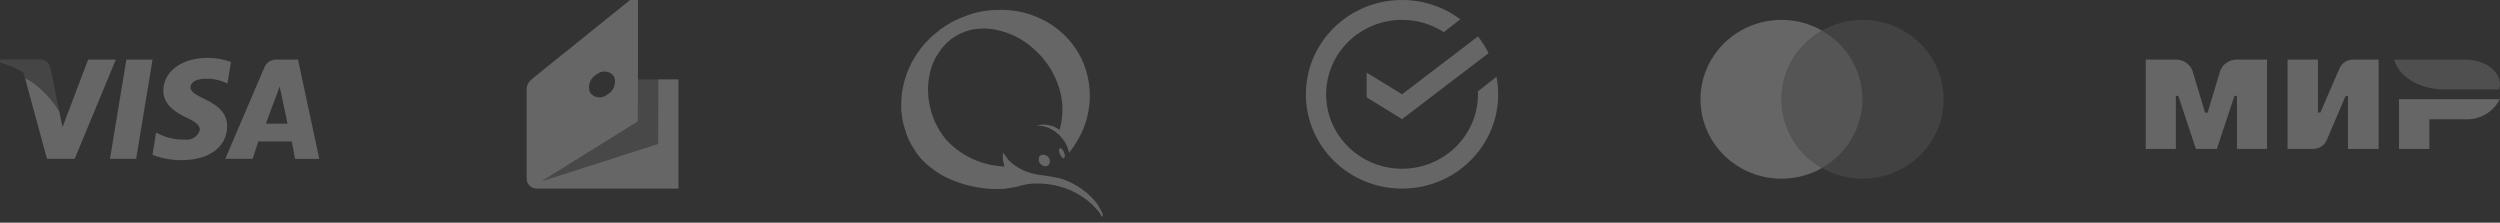 <svg width="247" height="22" viewBox="0 0 247 22" fill="none" xmlns="http://www.w3.org/2000/svg">
<rect x="0" y="0" width="247" height="22" fill="#333333" stroke="none"/>
<g opacity="0.25">
<path fill-rule="evenodd" clip-rule="evenodd" d="M29.142 15.692C29.142 15.692 28.912 14.319 28.835 13.974H25.517C25.425 14.244 24.966 15.692 24.966 15.692H22.26L26.098 6.714C26.194 6.447 26.379 6.219 26.624 6.069C26.868 5.92 27.158 5.857 27.444 5.89H29.444L31.544 15.696H29.144L29.142 15.692ZM27.811 9.376L27.627 8.539C27.505 8.912 27.275 9.496 27.291 9.481C27.291 9.481 26.465 11.65 26.266 12.219H28.407C28.3 11.726 27.811 9.376 27.811 9.376ZM22.244 8.15C21.639 7.883 20.98 7.754 20.317 7.776C19.292 7.776 18.833 8.194 18.817 8.613C18.817 9.078 19.368 9.376 20.285 9.825C21.769 10.512 22.457 11.367 22.442 12.489C22.427 14.508 20.668 15.823 17.942 15.823C16.959 15.826 15.984 15.648 15.067 15.3L15.418 13.101L15.77 13.265C16.521 13.627 17.35 13.808 18.187 13.789C18.522 13.853 18.87 13.79 19.16 13.613C19.45 13.434 19.659 13.155 19.747 12.831C19.747 12.398 19.411 12.083 18.401 11.604C17.422 11.141 16.122 10.363 16.137 8.956C16.153 7.057 17.942 5.72 20.497 5.72C21.29 5.715 22.078 5.852 22.822 6.123L22.47 8.248L22.244 8.15ZM10.865 15.692L12.487 5.886H15.071L13.45 15.692H10.865ZM4.64 15.692L2.634 8.31L2.477 7.711C2.83 7.885 3.165 8.092 3.476 8.332C4.418 9.085 5.223 9.989 5.857 11.005L5.849 10.963L5.899 11.217L6.175 12.563L8.709 5.886H11.447L7.378 15.692H4.636H4.64Z" fill="white"/>
<path opacity="0.35" fill-rule="evenodd" clip-rule="evenodd" d="M3.47 8.331C3.159 8.091 2.824 7.883 2.47 7.71L2.323 7.167C1.593 6.745 0.813 6.412 0 6.177V5.873H3.971C4.209 5.874 4.44 5.954 4.624 6.102C4.809 6.249 4.937 6.454 4.986 6.682L5.846 11.004C5.213 9.988 4.41 9.085 3.47 8.331Z" fill="white"/>
<path fill-rule="evenodd" clip-rule="evenodd" d="M66.03 18.634H53.031C52.766 18.634 52.512 18.531 52.324 18.347C52.137 18.163 52.031 17.913 52.031 17.653V8.802C52.031 8.501 52.15 8.211 52.361 7.992L52.808 7.6L62.255 0L63.03 0.002V6.866L63.019 12.001L53.534 17.897L65.023 14.212L65.03 7.847H67.03V18.634H66.03ZM58.958 7.34C59.082 7.234 59.227 7.156 59.385 7.11C59.542 7.064 59.708 7.051 59.871 7.073C60.033 7.095 60.19 7.151 60.328 7.237C60.467 7.322 60.586 7.437 60.676 7.571C60.795 7.899 60.791 8.256 60.667 8.582C60.542 8.906 60.306 9.178 59.996 9.347C59.872 9.453 59.727 9.532 59.569 9.578C59.412 9.624 59.246 9.636 59.083 9.614C58.92 9.593 58.764 9.537 58.625 9.45C58.486 9.365 58.367 9.25 58.277 9.116C58.158 8.788 58.161 8.431 58.286 8.106C58.411 7.781 58.649 7.51 58.958 7.34Z" fill="white"/>
<path opacity="0.4" fill-rule="evenodd" clip-rule="evenodd" d="M63.031 7.848H65.031L65.024 14.213L53.535 17.897L63.02 12.002L63.031 7.848Z" fill="white"/>
<path fill-rule="evenodd" clip-rule="evenodd" d="M105.616 15.087C105.474 14.37 105.095 13.72 104.537 13.238C104.343 13.053 104.123 12.899 103.884 12.776C103.762 12.706 103.634 12.648 103.502 12.6C103.161 12.456 102.79 12.396 102.421 12.425C102.709 12.323 103.016 12.285 103.321 12.313C103.581 12.349 103.836 12.408 104.085 12.49C104.285 12.598 104.492 12.708 104.692 12.82C105.138 11.273 105.051 9.624 104.446 8.13C103.957 6.861 103.162 5.728 102.128 4.827C101.079 3.865 99.777 3.209 98.369 2.933C97.55 2.777 96.708 2.785 95.892 2.956C95.201 3.133 94.552 3.439 93.98 3.857C93.449 4.275 93 4.782 92.652 5.356C92.549 5.495 92.459 5.642 92.382 5.796C92.313 5.963 92.235 6.122 92.157 6.28C91.727 7.42 91.59 8.645 91.757 9.848C91.856 10.599 92.06 11.332 92.365 12.028C92.529 12.337 92.678 12.66 92.859 12.951C93.039 13.234 93.234 13.507 93.445 13.767C93.894 14.258 94.4 14.694 94.952 15.067C96.219 15.908 97.7 16.389 99.229 16.453C99.23 16.348 99.207 16.242 99.161 16.145C99.134 16.04 99.124 15.918 99.093 15.815C99.064 15.566 99.064 15.316 99.093 15.067C99.146 15.105 99.186 15.159 99.206 15.221C99.232 15.273 99.271 15.319 99.319 15.352C99.378 15.46 99.445 15.563 99.519 15.661C99.669 15.851 99.843 16.021 100.037 16.167C100.425 16.477 100.857 16.73 101.32 16.915C101.843 17.131 102.398 17.263 102.964 17.308C103.564 17.387 104.145 17.487 104.695 17.615C105.197 17.758 105.681 17.957 106.136 18.21C106.354 18.327 106.565 18.459 106.766 18.602C106.872 18.665 106.97 18.738 107.059 18.823C107.177 18.869 107.229 18.979 107.351 19.019C107.708 19.338 108.04 19.685 108.343 20.054C108.487 20.257 108.615 20.471 108.725 20.694C108.807 20.782 108.831 20.927 108.905 21.024C108.936 21.081 108.954 21.145 108.957 21.209C108.961 21.274 108.951 21.338 108.927 21.399C108.76 21.422 108.794 21.25 108.727 21.178C108.664 21.097 108.611 21.008 108.569 20.914C108.305 20.643 108.069 20.346 107.781 20.099C107.503 19.843 107.202 19.614 106.881 19.413C106.212 18.955 105.465 18.62 104.675 18.422C103.746 18.171 102.779 18.082 101.818 18.157C101.366 18.206 100.92 18.302 100.489 18.443C100.036 18.541 99.577 18.615 99.116 18.664C97.307 18.755 95.501 18.422 93.85 17.695C93.135 17.384 92.468 16.977 91.869 16.484C91.568 16.252 91.289 15.994 91.037 15.713C90.779 15.437 90.552 15.134 90.361 14.81C90.143 14.485 89.948 14.147 89.776 13.797C89.614 13.417 89.479 13.027 89.371 12.63C89.229 12.201 89.139 11.758 89.101 11.309C89.093 11.177 89.032 10.922 89.033 10.715C89.043 10.693 89.051 10.671 89.056 10.648C89.023 10.436 89.023 10.221 89.056 10.01C89.059 9.543 89.112 9.078 89.213 8.622C89.292 8.202 89.405 7.79 89.551 7.388C89.685 6.996 89.862 6.637 90.023 6.267C90.132 6.108 90.214 5.924 90.316 5.761C90.402 5.587 90.531 5.457 90.609 5.27C90.674 5.201 90.734 5.128 90.789 5.051C90.824 4.952 90.917 4.911 90.946 4.808C91.02 4.747 91.081 4.672 91.126 4.588C91.201 4.528 91.262 4.452 91.306 4.368C91.575 4.109 91.815 3.823 92.094 3.576C92.373 3.329 92.685 3.096 92.973 2.849C93.155 2.764 93.287 2.628 93.467 2.54C93.604 2.418 93.803 2.356 93.939 2.232C94.296 2.044 94.663 1.875 95.039 1.725C95.419 1.558 95.81 1.419 96.21 1.307C97.126 1.06 98.074 0.949 99.023 0.977C99.062 0.977 99.081 0.939 99.09 0.977C100.801 1.002 102.468 1.513 103.89 2.448C105.144 3.267 106.154 4.399 106.815 5.729C107.592 7.325 107.852 9.115 107.558 10.86C107.365 12.052 106.92 13.193 106.252 14.207C106.163 14.37 106.057 14.526 105.937 14.67C105.896 14.75 105.843 14.823 105.78 14.889C105.753 14.928 105.722 14.965 105.69 15C105.687 15.011 105.681 15.02 105.673 15.027C105.665 15.035 105.656 15.041 105.645 15.044C105.645 15.104 105.623 15.112 105.616 15.087ZM105.077 15.661C104.855 15.501 104.702 15.265 104.648 15C104.618 14.899 104.618 14.793 104.648 14.692C104.662 14.682 104.677 14.675 104.693 14.67C104.731 14.66 104.772 14.658 104.811 14.666C104.85 14.674 104.886 14.69 104.918 14.714C105.05 14.875 105.142 15.063 105.189 15.264C105.212 15.334 105.214 15.408 105.194 15.479C105.174 15.549 105.133 15.613 105.077 15.661ZM103.097 15.286C103.097 15.262 103.119 15.274 103.119 15.286C103.298 15.304 103.462 15.391 103.575 15.527C103.689 15.663 103.744 15.838 103.727 16.013C103.718 16.114 103.676 16.209 103.607 16.285C103.538 16.36 103.445 16.411 103.344 16.431C103.225 16.436 103.107 16.41 103.001 16.356C102.895 16.303 102.805 16.225 102.74 16.127C102.674 16.03 102.635 15.918 102.626 15.801C102.618 15.684 102.64 15.569 102.691 15.463C102.738 15.402 102.8 15.354 102.871 15.324C102.942 15.292 103.02 15.28 103.097 15.286Z" fill="white"/>
<path d="M146.015 9.026C146.019 9.123 146.021 9.22 146.021 9.318C146.021 13.379 142.663 16.672 138.522 16.672C134.38 16.672 131.022 13.379 131.022 9.318C131.022 5.256 134.38 1.963 138.522 1.963C140.045 1.963 141.462 2.408 142.645 3.174L144.278 1.906C142.681 0.711 140.685 0.001 138.522 0.001C133.275 0.001 129.022 4.172 129.022 9.318C129.022 14.463 133.275 18.634 138.522 18.634C143.768 18.634 148.021 14.463 148.021 9.318C148.021 8.724 147.964 8.144 147.856 7.581L146.015 9.026Z" fill="white"/>
<path d="M138.522 11.769L147.07 5.249C146.778 4.662 146.426 4.109 146.02 3.598L138.522 9.318L135.022 7.173V9.617L138.522 11.769Z" fill="white"/>
<path opacity="0.3" fill-rule="evenodd" clip-rule="evenodd" d="M184.019 17.654C182.614 17.654 181.234 17.29 180.02 16.596C181.235 15.909 182.245 14.92 182.947 13.729C183.649 12.537 184.019 11.185 184.019 9.809C184.019 8.433 183.649 7.081 182.947 5.89C182.245 4.698 181.235 3.71 180.02 3.022C181.082 2.418 182.272 2.062 183.497 1.982C184.723 1.901 185.951 2.099 187.086 2.558C188.221 3.018 189.233 3.728 190.043 4.634C190.853 5.539 191.44 6.614 191.758 7.778C192.076 8.941 192.116 10.161 191.876 11.342C191.636 12.524 191.122 13.635 190.375 14.59C189.626 15.545 188.664 16.318 187.562 16.849C186.459 17.381 185.247 17.656 184.019 17.654Z" fill="white"/>
<path fill-rule="evenodd" clip-rule="evenodd" d="M176.019 9.809C176.019 11.185 176.389 12.538 177.091 13.729C177.794 14.921 178.803 15.909 180.019 16.596C178.803 17.288 177.423 17.653 176.017 17.654C174.612 17.657 173.231 17.295 172.013 16.607C170.796 15.919 169.784 14.928 169.081 13.735C168.378 12.541 168.008 11.188 168.008 9.809C168.008 8.431 168.378 7.077 169.081 5.884C169.784 4.691 170.796 3.7 172.013 3.012C173.231 2.324 174.612 1.962 176.017 1.964C177.423 1.966 178.803 2.331 180.019 3.022C178.803 3.71 177.794 4.698 177.091 5.89C176.389 7.081 176.019 8.434 176.019 9.809Z" fill="white"/>
<path opacity="0.65" fill-rule="evenodd" clip-rule="evenodd" d="M180.016 16.596C178.8 15.909 177.79 14.921 177.088 13.729C176.386 12.538 176.016 11.185 176.016 9.809C176.016 8.434 176.386 7.081 177.088 5.89C177.79 4.698 178.8 3.71 180.016 3.022C181.232 3.71 182.242 4.698 182.944 5.89C183.646 7.081 184.016 8.434 184.016 9.809C184.016 11.185 183.646 12.538 182.944 13.729C182.242 14.921 181.232 15.909 180.016 16.596Z" fill="white"/>
<path fill-rule="evenodd" clip-rule="evenodd" d="M221.009 14.713V9.471H220.765L219.025 14.713H216.96H216.954L215.218 9.471H214.976V14.713H212V5.887H214.976C215.343 5.882 215.702 5.993 216 6.202C216.299 6.411 216.522 6.708 216.636 7.05L217.858 11.129H218.115L219.34 7.05C219.455 6.707 219.679 6.409 219.98 6.2C220.28 5.99 220.641 5.881 221.009 5.887H223.985V14.713H221.009Z" fill="white"/>
<path fill-rule="evenodd" clip-rule="evenodd" d="M231.977 14.712V9.471H231.75L229.869 13.869C229.753 14.12 229.566 14.334 229.33 14.484C229.094 14.633 228.818 14.712 228.537 14.712H226.012V5.887H229.012V11.128H229.25L231.155 6.725L231.17 6.692C231.29 6.452 231.477 6.249 231.709 6.107C231.941 5.965 232.209 5.891 232.482 5.891H235.007V14.716H231.979L231.977 14.712Z" fill="white"/>
<path fill-rule="evenodd" clip-rule="evenodd" d="M243.548 11.784H240.02V14.712H237.02V9.802H246.973C246.664 10.426 246.174 10.947 245.565 11.299C244.956 11.652 244.254 11.82 243.548 11.784Z" fill="white"/>
<path opacity="0.55" fill-rule="evenodd" clip-rule="evenodd" d="M246.915 8.835H241.503C239.032 8.835 236.976 7.56 236.543 5.887H243.565C245.455 5.887 246.987 6.982 246.987 8.332C246.987 8.502 246.963 8.671 246.915 8.835Z" fill="white"/>
</g>
</svg>
